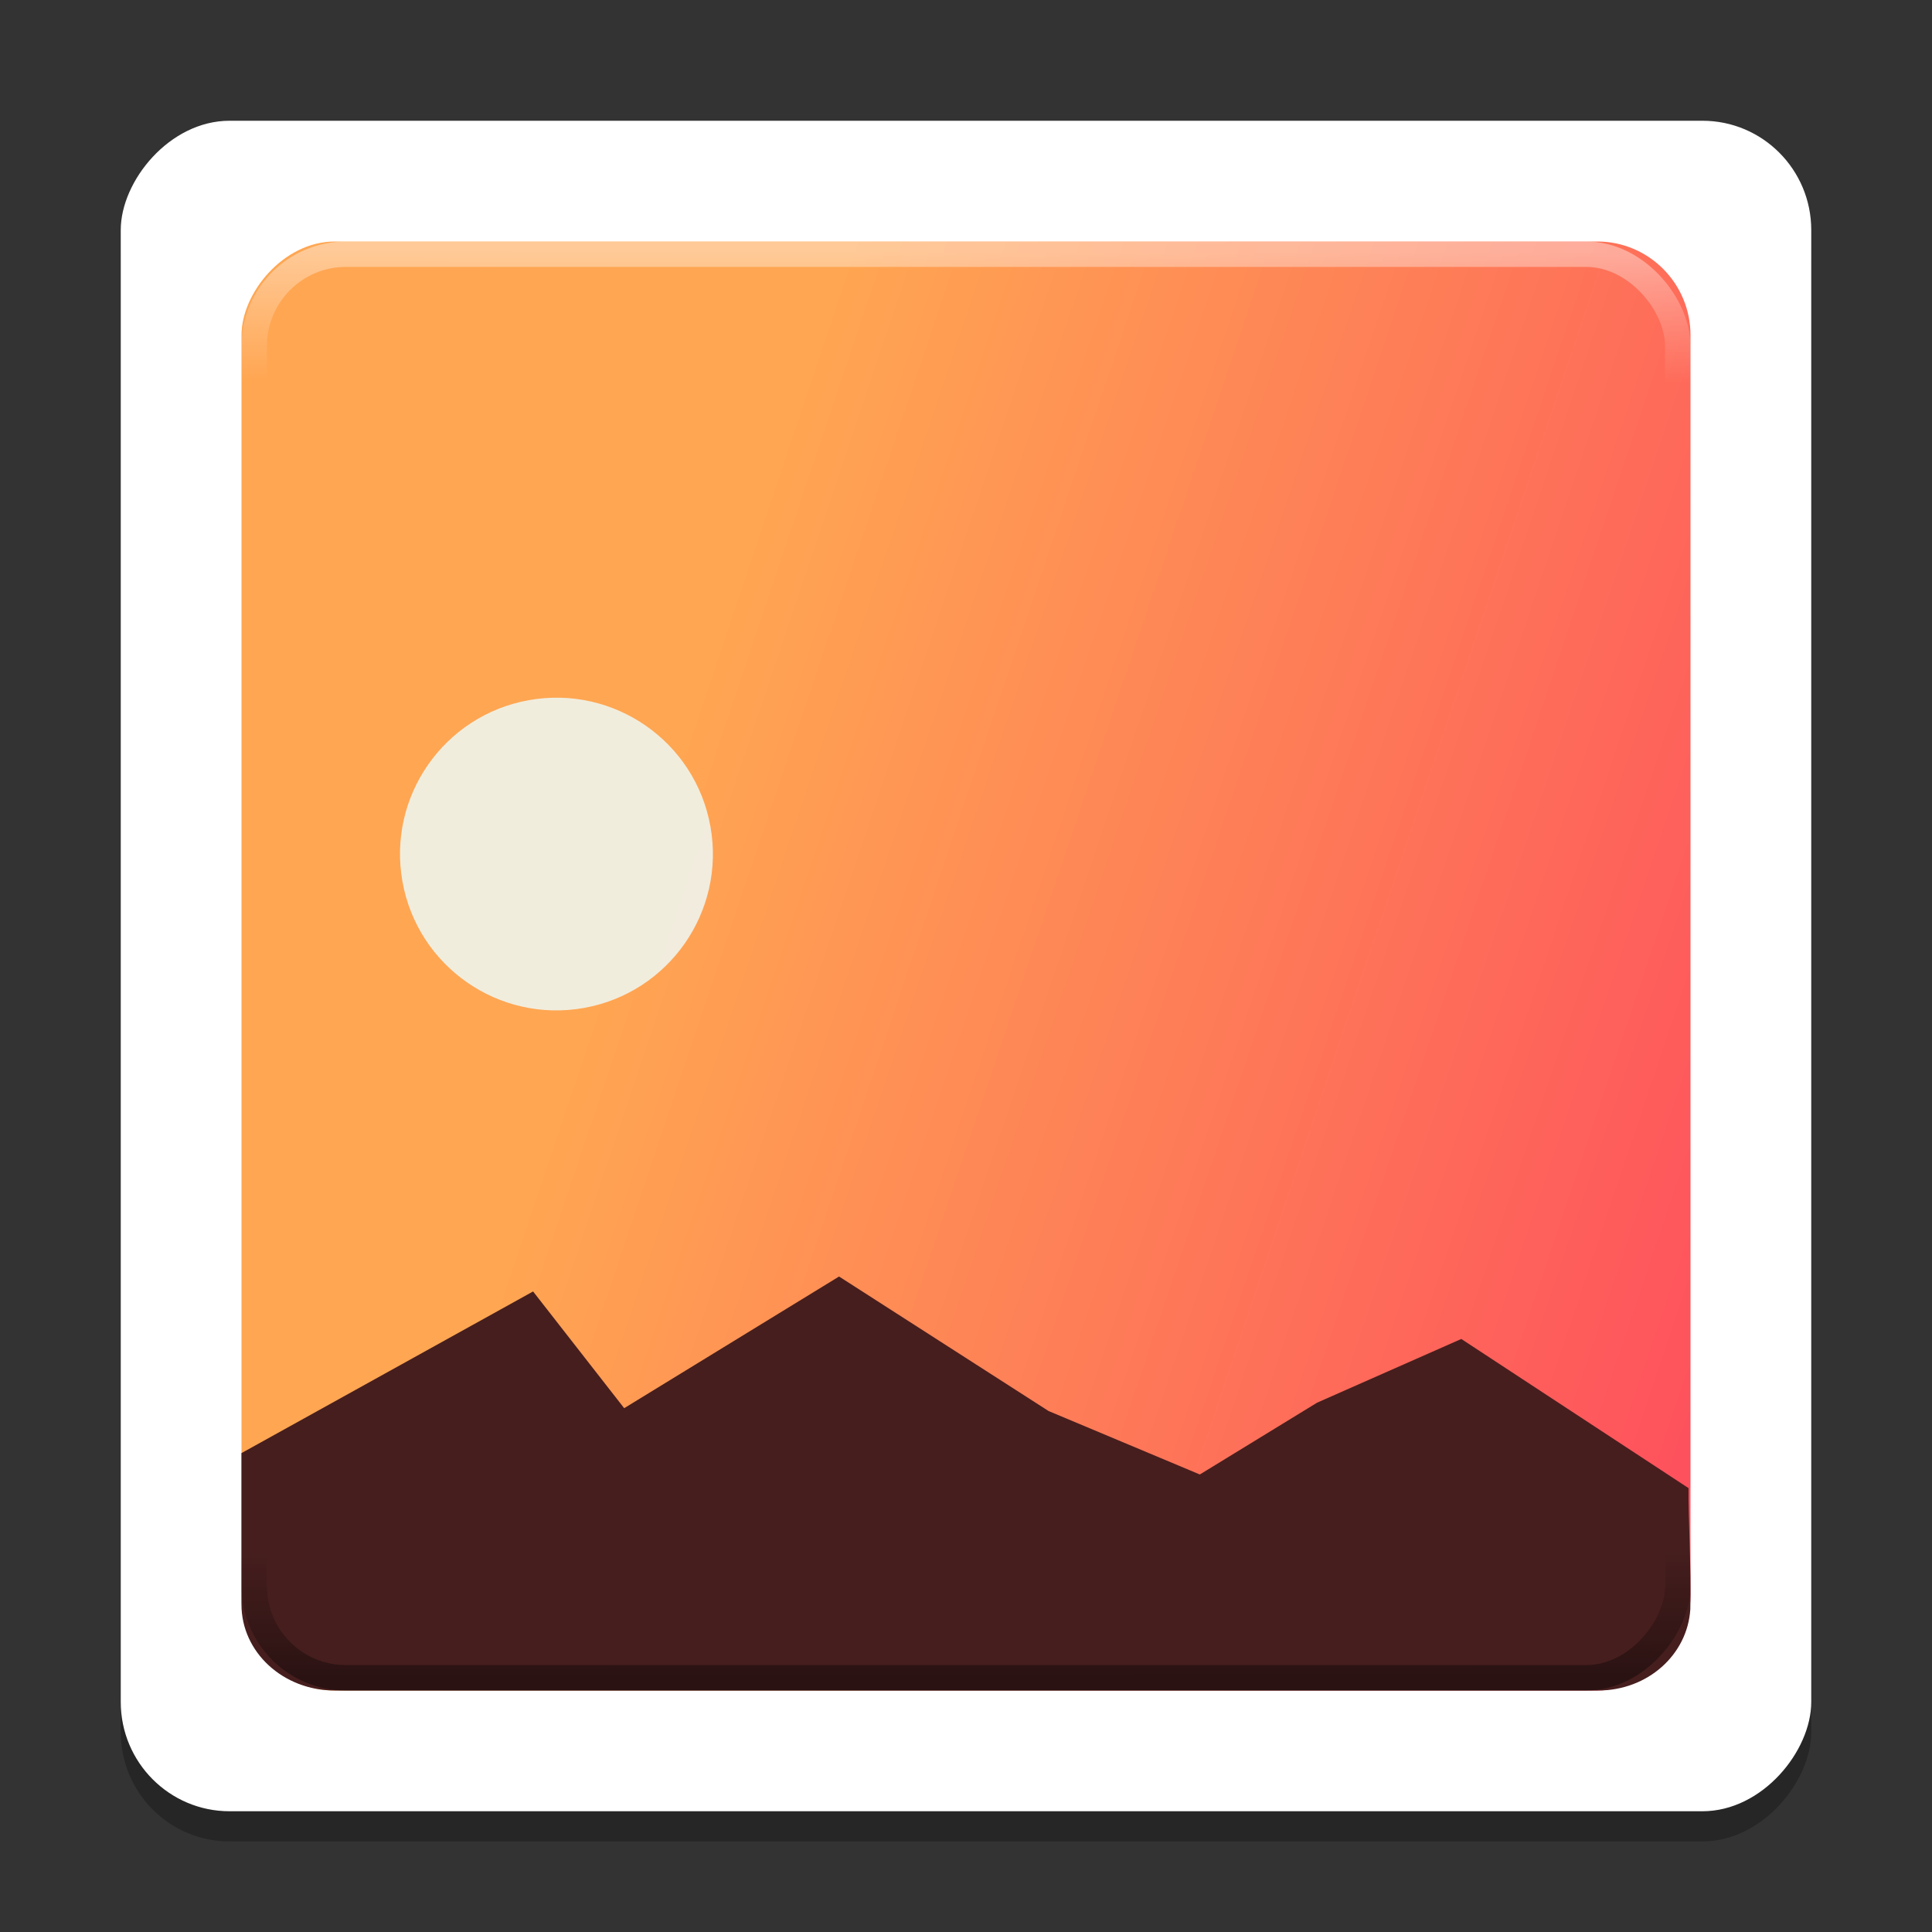 <?xml version="1.0" encoding="UTF-8" standalone="no"?>
<svg
   xmlns:dc="http://purl.org/dc/elements/1.1/"
   xmlns:cc="http://creativecommons.org/ns#"
   xmlns:rdf="http://www.w3.org/1999/02/22-rdf-syntax-ns#"
   xmlns:svg="http://www.w3.org/2000/svg"
   xmlns="http://www.w3.org/2000/svg"
   xmlns:xlink="http://www.w3.org/1999/xlink"
   xmlns:sodipodi="http://sodipodi.sourceforge.net/DTD/sodipodi-0.dtd"
   xmlns:inkscape="http://www.inkscape.org/namespaces/inkscape"
   width="64"
   height="64"
   version="1"
   id="svg18"
   sodipodi:docname="multimedia-photo-manager.svg"
   inkscape:version="0.92.4 5da689c313, 2019-01-14">
  <rect width="100%" height="100%" fill="#333333" stroke="none"/>
  <defs
     id="defs22">
    <linearGradient
       id="linearGradient1145"
       inkscape:collect="always">
      <stop
         id="stop1141"
         offset="0"
         style="stop-color:#ffffff;stop-opacity:1" />
      <stop
         id="stop1143"
         offset="1"
         style="stop-color:#ffffff;stop-opacity:0" />
    </linearGradient>
    <linearGradient
       inkscape:collect="always"
       id="linearGradient1113">
      <stop
         style="stop-color:#000000;stop-opacity:1;"
         offset="0"
         id="stop1109" />
      <stop
         style="stop-color:#000000;stop-opacity:0;"
         offset="1"
         id="stop1111" />
    </linearGradient>
    <linearGradient
       inkscape:collect="always"
       id="linearGradient1015">
      <stop
         style="stop-color:#fc0067;stop-opacity:1"
         offset="0"
         id="stop1011" />
      <stop
         style="stop-color:#ffa652;stop-opacity:1"
         offset="1"
         id="stop1013" />
    </linearGradient>
    <marker
       inkscape:stockid="Arrow1Lstart"
       orient="auto"
       refY="0"
       refX="0"
       id="Arrow1Lstart"
       style="overflow:visible"
       inkscape:isstock="true">
      <path
         id="path820"
         d="M 0,0 5,-5 -12.5,0 5,5 Z"
         style="fill:#f9f9f9;fill-opacity:1;fill-rule:evenodd;stroke:#000000;stroke-width:1pt;stroke-opacity:0.588"
         transform="matrix(0.8,0,0,0.8,10,0)"
         inkscape:connector-curvature="0" />
    </marker>
    <linearGradient
       gradientTransform="matrix(0.063,7.1085523e-8,7.0662793e-8,0.063,-57.806,-35.299)"
       id="b-3"
       gradientUnits="userSpaceOnUse"
       x1="520.212"
       x2="522.04"
       y1="450.542"
       y2="434.369">
      <stop
         offset="0"
         stop-color="#eefefe"
         id="stop7" />
      <stop
         offset="1"
         stop-color="#d6fefe"
         id="stop9" />
    </linearGradient>
    <linearGradient
       gradientTransform="matrix(0.509,5.7293372e-7,5.6870996e-7,0.509,-247.938,-214.173)"
       id="b-3-7"
       gradientUnits="userSpaceOnUse"
       x1="520.212"
       x2="522.04"
       y1="450.542"
       y2="434.369">
      <stop
         offset="0"
         stop-color="#eefefe"
         id="stop7-1" />
      <stop
         offset="1"
         stop-color="#d6fefe"
         id="stop9-4" />
    </linearGradient>
    <linearGradient
       inkscape:collect="always"
       xlink:href="#linearGradient1015"
       id="linearGradient1017"
       x1="743.289"
       y1="-438.422"
       x2="164.631"
       y2="-237.524"
       gradientUnits="userSpaceOnUse"
       gradientTransform="matrix(0.125,0,0,0.129,0.041,0.124)" />
    <linearGradient
       inkscape:collect="always"
       xlink:href="#linearGradient1113"
       id="linearGradient1115"
       x1="31.621"
       y1="-59.621"
       x2="31.612"
       y2="-54.614"
       gradientUnits="userSpaceOnUse"
       gradientTransform="matrix(0.857,0,0,0.857,4.571,-4.571)" />
    <linearGradient
       gradientTransform="matrix(0.857,0,0,0.857,4.571,59.429)"
       inkscape:collect="always"
       xlink:href="#linearGradient1145"
       id="linearGradient1115-8"
       x1="31.621"
       y1="-59.621"
       x2="31.612"
       y2="-54.614"
       gradientUnits="userSpaceOnUse" />
  </defs>
  <sodipodi:namedview
     pagecolor="#ffffff"
     bordercolor="#666666"
     borderopacity="1"
     objecttolerance="10"
     gridtolerance="10"
     guidetolerance="10"
     inkscape:pageopacity="0"
     inkscape:pageshadow="2"
     inkscape:window-width="1366"
     inkscape:window-height="691"
     id="namedview20"
     showgrid="false"
     inkscape:zoom="5.6568542"
     inkscape:cx="39.653459"
     inkscape:cy="27.490756"
     inkscape:window-x="0"
     inkscape:window-y="0"
     inkscape:window-maximized="1"
     inkscape:current-layer="svg18" />
  <rect
     style="opacity:0.25;fill:#000000;fill-opacity:1;stroke:none;stroke-width:0.156"
     id="rect2991-1-9-92-8"
     width="56"
     height="56"
     x="4"
     y="-61"
     ry="3.619"
     transform="scale(1,-1)"
     rx="3.604" />
  <rect
     style="fill:#ffffff;fill-opacity:1;stroke:none;stroke-width:0.156"
     id="rect2991-1-9-92"
     width="56"
     height="56"
     x="4"
     y="-60"
     ry="3.619"
     transform="scale(1,-1)"
     rx="3.604" />
  <g
     id="g8000"
     transform="matrix(1.122,0,0,1.122,5.06,-1122.324)"
     style="stroke-width:0.085" />
  <rect
     style="fill:url(#linearGradient1017);fill-opacity:1;stroke:none;stroke-width:0.134"
     id="rect2991-1-9"
     width="48"
     height="48"
     x="8"
     y="-56"
     ry="3.102"
     transform="scale(1,-1)"
     rx="3.089" />
  <ellipse
     style="opacity:0.811;fill:url(#b-3);stroke-width:0.063"
     id="circle53"
     transform="matrix(0.984,-0.176,0.176,0.984,0,0)"
     cy="31.107"
     cx="13.169"
     rx="5.184"
     ry="5.181" />
  <path
     inkscape:connector-curvature="0"
     id="path1041"
     d="m 55.994,53.32 c 0.032,-1.424 -0.069,-3.013 -0.059,-4.024 l -7.528,-4.941 -4.776,2.11 -3.885,2.379 -5.009,-2.101 -6.942,-4.457 -7.118,4.362 -3.018,-3.867 -9.66,5.355 v 5.016 c 3e-6,1.578 1.378,2.848 3.091,2.848 h 41.849 c 1.647,0 2.955,-1.186 3.054,-2.68 z"
     style="fill:#461e1e;fill-opacity:1;stroke:none;stroke-width:0.128" />
  <rect
     style="opacity:0.4;fill:none;fill-opacity:1;stroke:url(#linearGradient1115-8);stroke-width:0.842;stroke-miterlimit:4;stroke-dasharray:none;stroke-opacity:1"
     id="rect2991-1-9-9-8"
     width="47.158"
     height="47.158"
     x="8.421"
     y="8.421"
     ry="3.047"
     rx="3.035" />
  <rect
     style="opacity:0.4;fill:none;fill-opacity:1;stroke:url(#linearGradient1115);stroke-width:0.842;stroke-miterlimit:4;stroke-dasharray:none;stroke-opacity:1"
     id="rect2991-1-9-9"
     width="47.158"
     height="47.158"
     x="8.421"
     y="-55.579"
     ry="3.047"
     transform="scale(1,-1)"
     rx="3.035" />
</svg>
